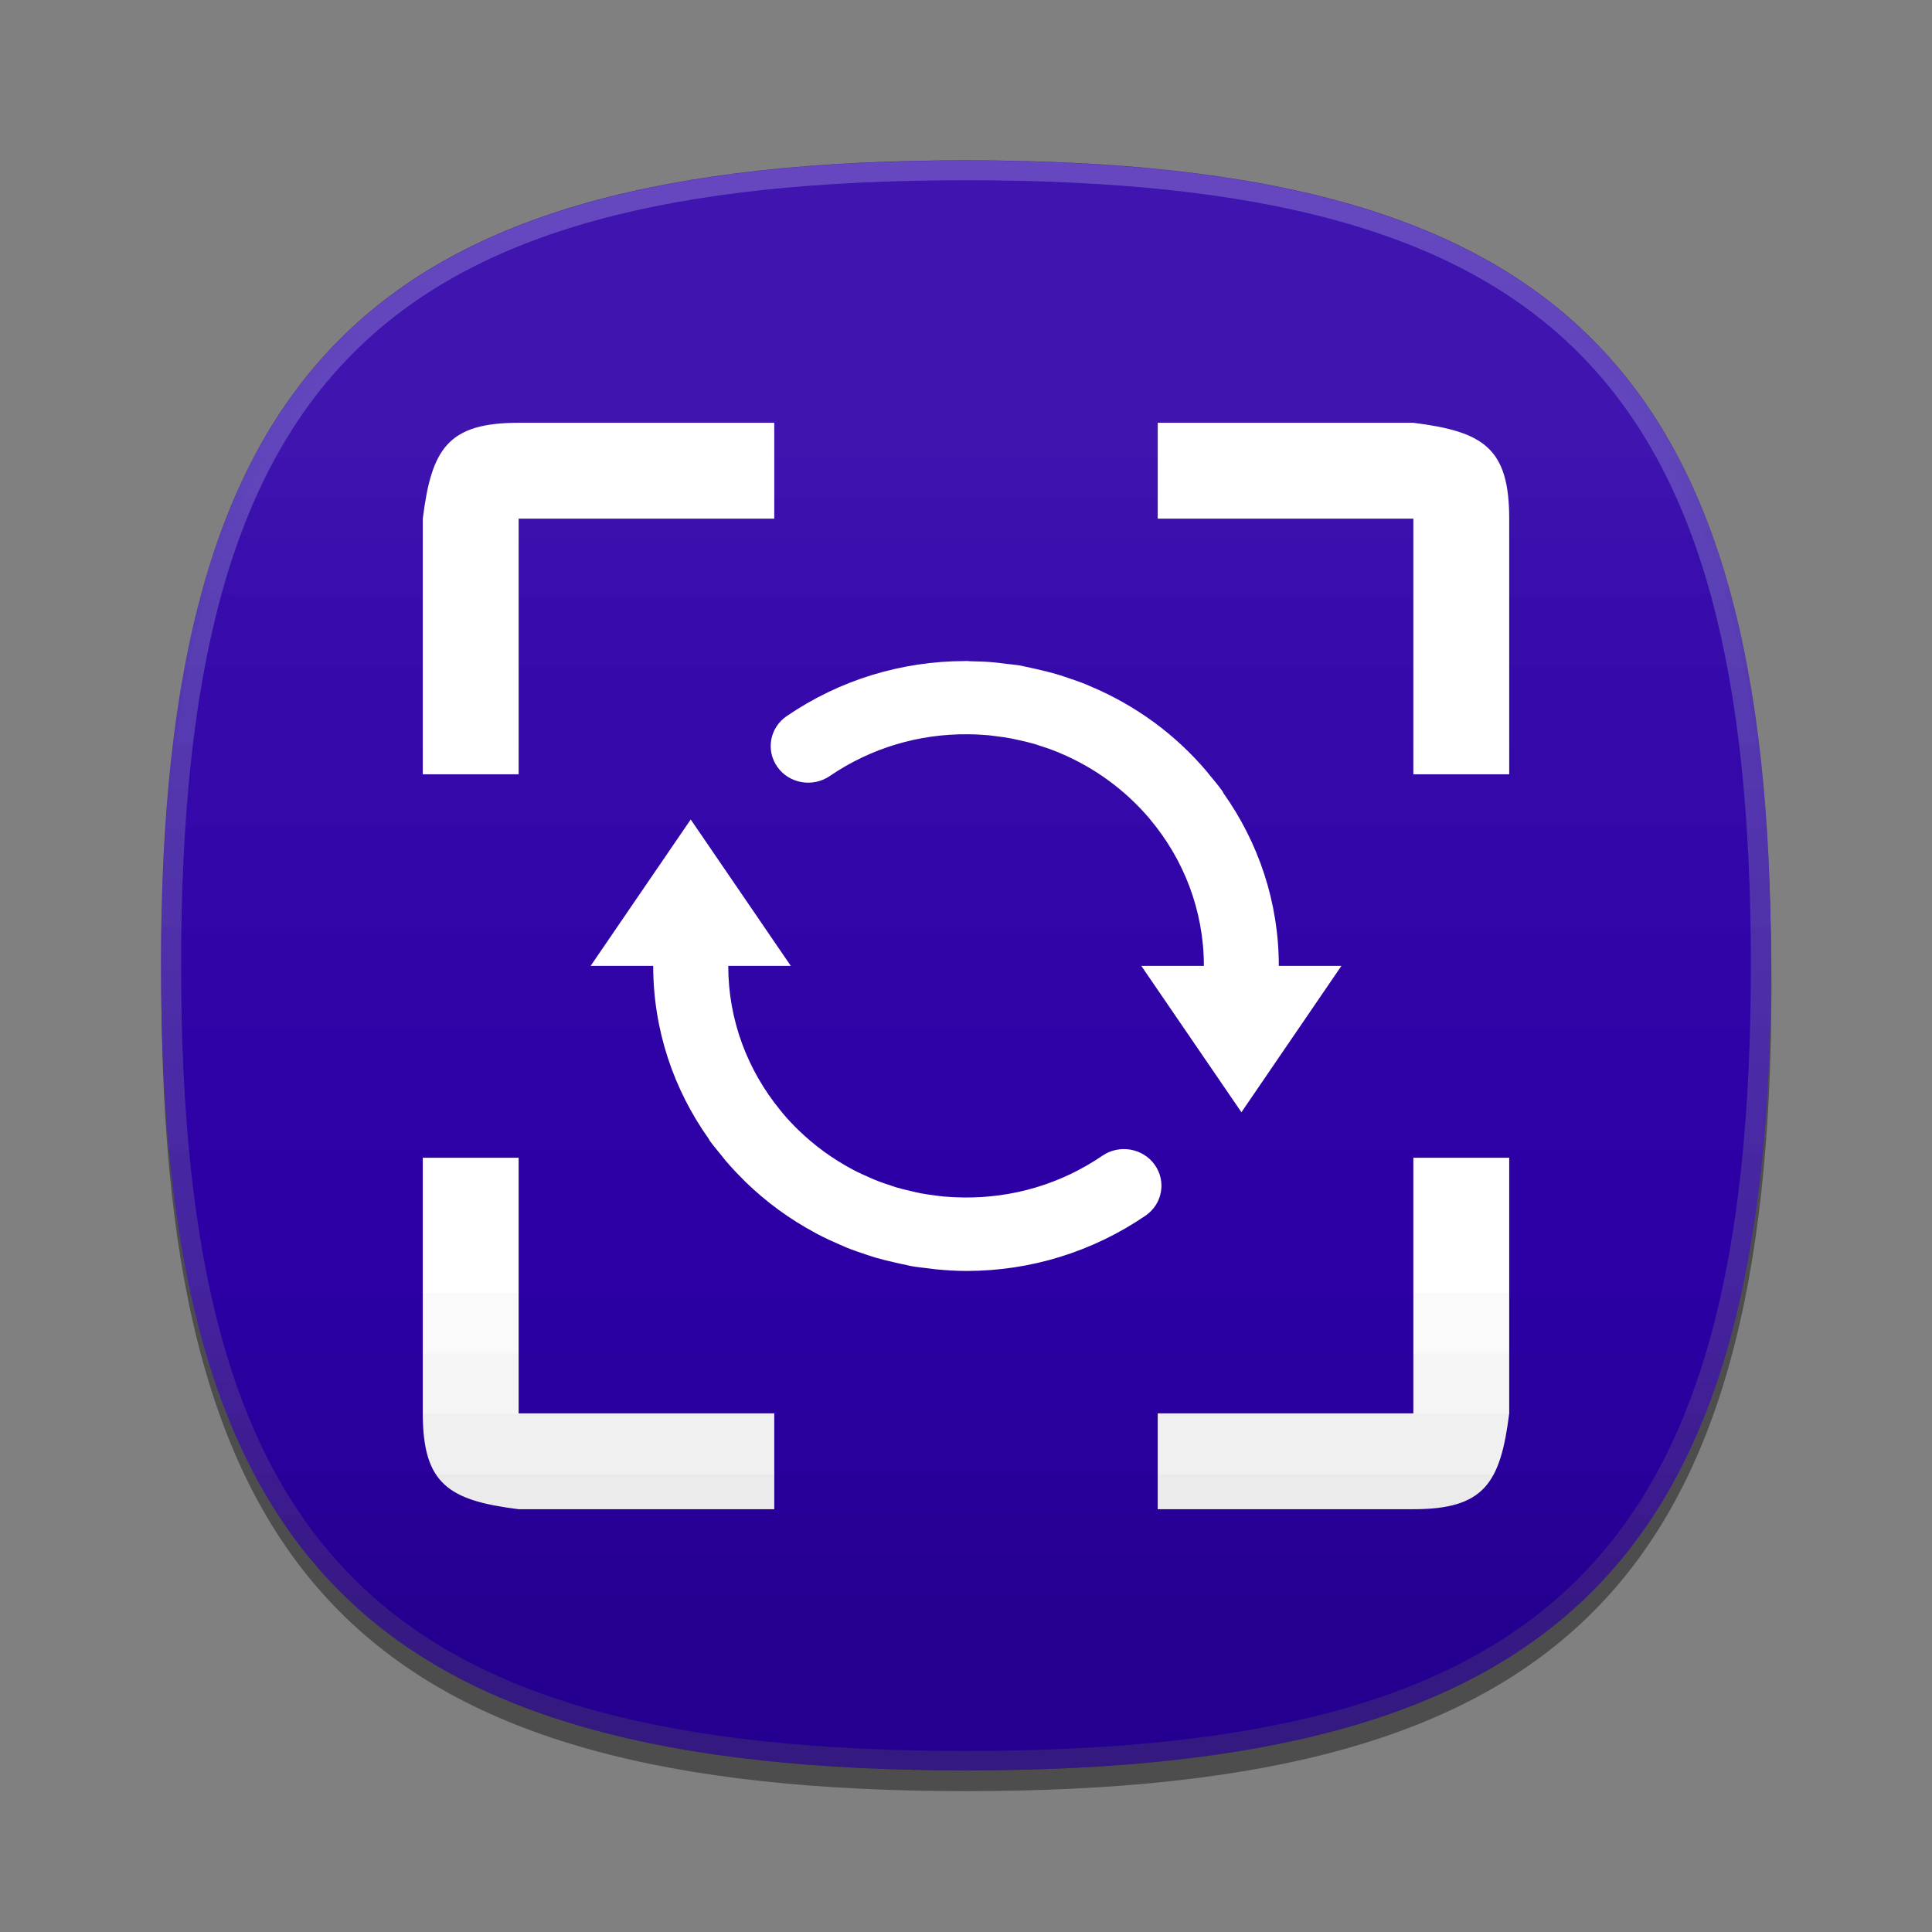 <?xml version="1.0" encoding="UTF-8" standalone="no"?>
<!-- Created with Inkscape (http://www.inkscape.org/) -->

<svg
   xmlns:dc="http://purl.org/dc/elements/1.1/"
   xmlns:cc="http://creativecommons.org/ns#"
   xmlns:rdf="http://www.w3.org/1999/02/22-rdf-syntax-ns#"
   xmlns:svg="http://www.w3.org/2000/svg"
   xmlns="http://www.w3.org/2000/svg"
   xmlns:xlink="http://www.w3.org/1999/xlink"
   version="1.2"
   width="96"
   height="96"
   viewBox="0 0 96 96"
   id="ORANGE_BACKGROUNDS"
   xml:space="preserve"
   style="display:inline"><rect x="0" y="0" width="96" height="96" fill="#808080" stroke="none"/><defs
   id="defs3067"><linearGradient
   id="linearGradient5113"><stop
     id="stop5115"
     style="stop-color:#64af2d;stop-opacity:1"
     offset="0" /></linearGradient><linearGradient
   id="linearGradient5332"><stop
     id="stop5334"
     style="stop-color:#78c56d;stop-opacity:1"
     offset="0" /></linearGradient><linearGradient
   id="linearGradient3799"><stop
     id="stop3801"
     style="stop-color:#7886e4;stop-opacity:1"
     offset="0" /></linearGradient><linearGradient
   x1="47.999"
   y1="8.011"
   x2="47.999"
   y2="87.99"
   id="RED_x2F_ORANGE_5_2_-1"
   gradientUnits="userSpaceOnUse"><stop
     id="stop3054-7"
     style="stop-color:#ffdb62;stop-opacity:1"
     offset="0" /><stop
     id="stop3056-4"
     style="stop-color:#fad15c;stop-opacity:1"
     offset="0.139" /><stop
     id="stop3058-0"
     style="stop-color:#edb74d;stop-opacity:1"
     offset="0.374" /><stop
     id="stop3060-9"
     style="stop-color:#e6a844;stop-opacity:1"
     offset="0.485" /><stop
     id="stop3062-4"
     style="stop-color:#c96b25;stop-opacity:1"
     offset="1" /></linearGradient><linearGradient
   x1="47.999"
   y1="8.011"
   x2="47.999"
   y2="87.99"
   id="linearGradient3091"
   xlink:href="#RED_x2F_ORANGE_5_2_-1"
   gradientUnits="userSpaceOnUse"
   gradientTransform="translate(2,-1.988)" /><linearGradient
   x1="47.999"
   y1="8.011"
   x2="47.999"
   y2="87.99"
   id="linearGradient3124"
   xlink:href="#RED_x2F_ORANGE_5_2_-1"
   gradientUnits="userSpaceOnUse"
   gradientTransform="translate(1.5e-6,5e-4)" /><linearGradient
   x1="47.999"
   y1="8.011"
   x2="47.999"
   y2="87.99"
   id="linearGradient3124-1"
   xlink:href="#RED_x2F_ORANGE_5_2_-1-7"
   gradientUnits="userSpaceOnUse"
   gradientTransform="translate(1.5e-6,5e-4)" /><linearGradient
   x1="47.999"
   y1="8.011"
   x2="47.999"
   y2="87.99"
   id="RED_x2F_ORANGE_5_2_-1-7"
   gradientUnits="userSpaceOnUse"><stop
     id="stop3054-7-4"
     style="stop-color:#ffdb62;stop-opacity:1"
     offset="0" /><stop
     id="stop3056-4-0"
     style="stop-color:#fad15c;stop-opacity:1"
     offset="0.139" /><stop
     id="stop3058-0-9"
     style="stop-color:#edb74d;stop-opacity:1"
     offset="0.374" /><stop
     id="stop3060-9-4"
     style="stop-color:#e6a844;stop-opacity:1"
     offset="0.485" /><stop
     id="stop3062-4-8"
     style="stop-color:#c96b25;stop-opacity:1"
     offset="1" /></linearGradient><linearGradient
   x1="47.999"
   y1="8.011"
   x2="47.999"
   y2="87.99"
   id="linearGradient3234"
   xlink:href="#RED_x2F_ORANGE_5_2_-1-7"
   gradientUnits="userSpaceOnUse"
   gradientTransform="translate(1.5e-6,5e-4)" /><linearGradient
   x1="47.999"
   y1="8.011"
   x2="47.999"
   y2="87.99"
   id="linearGradient3234-8"
   xlink:href="#RED_x2F_ORANGE_5_2_-1-7-2"
   gradientUnits="userSpaceOnUse"
   gradientTransform="translate(1.5e-6,5e-4)" /><linearGradient
   x1="47.999"
   y1="8.011"
   x2="47.999"
   y2="87.99"
   id="RED_x2F_ORANGE_5_2_-1-7-2"
   gradientUnits="userSpaceOnUse"><stop
     id="stop3054-7-4-4"
     style="stop-color:#ffdb62;stop-opacity:1"
     offset="0" /><stop
     id="stop3056-4-0-5"
     style="stop-color:#fad15c;stop-opacity:1"
     offset="0.139" /><stop
     id="stop3058-0-9-5"
     style="stop-color:#edb74d;stop-opacity:1"
     offset="0.374" /><stop
     id="stop3060-9-4-1"
     style="stop-color:#e6a844;stop-opacity:1"
     offset="0.485" /><stop
     id="stop3062-4-8-7"
     style="stop-color:#c96b25;stop-opacity:1"
     offset="1" /></linearGradient><linearGradient
   x1="47.999"
   y1="8.011"
   x2="47.999"
   y2="87.99"
   id="linearGradient3277"
   xlink:href="#RED_x2F_ORANGE_5_2_-1-7-2"
   gradientUnits="userSpaceOnUse"
   gradientTransform="translate(1.5e-6,5e-4)" /><linearGradient
   x1="-77.5"
   y1="31.75"
   x2="-15"
   y2="31.75"
   id="linearGradient3803-1"
   xlink:href="#linearGradient3799-7"
   gradientUnits="userSpaceOnUse" /><linearGradient
   id="linearGradient3799-7"><stop
     id="stop3801-4"
     style="stop-color:#78d9e4;stop-opacity:1"
     offset="0" /></linearGradient><linearGradient
   x1="-77.5"
   y1="31.75"
   x2="-15"
   y2="31.75"
   id="linearGradient3819-9"
   xlink:href="#linearGradient3799-7-4"
   gradientUnits="userSpaceOnUse" /><linearGradient
   id="linearGradient3799-7-4"><stop
     id="stop3801-4-8"
     style="stop-color:#782ee4;stop-opacity:1"
     offset="0" /></linearGradient><linearGradient
   x1="-77.5"
   y1="31.75"
   x2="-15"
   y2="31.75"
   id="linearGradient3850-2"
   xlink:href="#linearGradient3799-7-4-4"
   gradientUnits="userSpaceOnUse" /><linearGradient
   id="linearGradient3799-7-4-4"><stop
     id="stop3801-4-8-5"
     style="stop-color:#782e38;stop-opacity:1"
     offset="0" /></linearGradient><linearGradient
   x1="47.999"
   y1="8.011"
   x2="47.999"
   y2="87.99"
   id="linearGradient3277-1"
   xlink:href="#RED_x2F_ORANGE_5_2_-1-7-2-7"
   gradientUnits="userSpaceOnUse"
   gradientTransform="translate(1.5e-6,5e-4)" /><linearGradient
   x1="47.999"
   y1="8.011"
   x2="47.999"
   y2="87.99"
   id="RED_x2F_ORANGE_5_2_-1-7-2-7"
   gradientUnits="userSpaceOnUse"><stop
     id="stop3054-7-4-4-4"
     style="stop-color:#ffdb62;stop-opacity:1"
     offset="0" /><stop
     id="stop3056-4-0-5-0"
     style="stop-color:#fad15c;stop-opacity:1"
     offset="0.139" /><stop
     id="stop3058-0-9-5-9"
     style="stop-color:#edb74d;stop-opacity:1"
     offset="0.374" /><stop
     id="stop3060-9-4-1-4"
     style="stop-color:#e6a844;stop-opacity:1"
     offset="0.485" /><stop
     id="stop3062-4-8-7-8"
     style="stop-color:#c96b25;stop-opacity:1"
     offset="1" /></linearGradient><linearGradient
   x1="47.999"
   y1="8.011"
   x2="47.999"
   y2="87.99"
   id="linearGradient4552"
   xlink:href="#RED_x2F_ORANGE_5_2_-1-7-2-7"
   gradientUnits="userSpaceOnUse"
   gradientTransform="translate(1.5e-6,5e-4)" /><linearGradient
   x1="47.999"
   y1="8.011"
   x2="47.999"
   y2="87.99"
   id="linearGradient4552-2"
   xlink:href="#RED_x2F_ORANGE_5_2_-1-7-2-7-4"
   gradientUnits="userSpaceOnUse"
   gradientTransform="translate(1.5e-6,5e-4)" /><linearGradient
   x1="47.999"
   y1="8.011"
   x2="47.999"
   y2="87.99"
   id="RED_x2F_ORANGE_5_2_-1-7-2-7-4"
   gradientUnits="userSpaceOnUse"><stop
     id="stop3054-7-4-4-4-5"
     style="stop-color:#ffdb62;stop-opacity:1"
     offset="0" /><stop
     id="stop3056-4-0-5-0-5"
     style="stop-color:#fad15c;stop-opacity:1"
     offset="0.139" /><stop
     id="stop3058-0-9-5-9-1"
     style="stop-color:#edb74d;stop-opacity:1"
     offset="0.374" /><stop
     id="stop3060-9-4-1-4-7"
     style="stop-color:#e6a844;stop-opacity:1"
     offset="0.485" /><stop
     id="stop3062-4-8-7-8-1"
     style="stop-color:#c96b25;stop-opacity:1"
     offset="1" /></linearGradient>
	

		<linearGradient
   x1="47.999"
   y1="8.011"
   x2="47.999"
   y2="87.99"
   id="RED_x2F_ORANGE_5_2_-8"
   gradientUnits="userSpaceOnUse">
			<stop
   id="stop6363"
   style="stop-color:#ffdb62;stop-opacity:1"
   offset="0" />
			<stop
   id="stop6365"
   style="stop-color:#fad15c;stop-opacity:1"
   offset="0.139" />
			<stop
   id="stop6367"
   style="stop-color:#edb74d;stop-opacity:1"
   offset="0.374" />
			<stop
   id="stop6369"
   style="stop-color:#e6a844;stop-opacity:1"
   offset="0.485" />
			<stop
   id="stop6371"
   style="stop-color:#c96b25;stop-opacity:1"
   offset="1" />
		</linearGradient>
		
		<linearGradient
   x1="47.999"
   y1="8.256"
   x2="47.999"
   y2="87.504"
   id="HIGHLIGHTS_RO5_1_"
   gradientUnits="userSpaceOnUse">
			<stop
   id="stop6375"
   style="stop-color:#ffffff;stop-opacity:1"
   offset="0" />
			<stop
   id="stop6377"
   style="stop-color:#fdf8f5;stop-opacity:1"
   offset="0.096" />
			<stop
   id="stop6379"
   style="stop-color:#f6e6db;stop-opacity:1"
   offset="0.258" />
			<stop
   id="stop6381"
   style="stop-color:#ebc9af;stop-opacity:1"
   offset="0.467" />
			<stop
   id="stop6383"
   style="stop-color:#dca073;stop-opacity:1"
   offset="0.714" />
			<stop
   id="stop6385"
   style="stop-color:#ca6d28;stop-opacity:1"
   offset="0.99" />
			<stop
   id="stop6387"
   style="stop-color:#c96b25;stop-opacity:1"
   offset="1" />
		</linearGradient>
		
	
	
<linearGradient
   x1="47.999"
   y1="9.762"
   x2="47.999"
   y2="89.741"
   id="linearGradient5108"
   xlink:href="#VIOLET_1_3_"
   gradientUnits="userSpaceOnUse" /><linearGradient
   x1="-54.5"
   y1="-35.875"
   x2="-19.75"
   y2="-35.875"
   id="linearGradient5117"
   xlink:href="#linearGradient5113"
   gradientUnits="userSpaceOnUse"
   gradientTransform="matrix(0.144,0,0,0.142,113.314,2.589)" /><linearGradient
   x1="-54.5"
   y1="-35.875"
   x2="-19.75"
   y2="-35.875"
   id="linearGradient5117-3"
   xlink:href="#linearGradient5113-1"
   gradientUnits="userSpaceOnUse"
   gradientTransform="matrix(0.144,0,0,0.142,-12.158,-16.411)" /><linearGradient
   id="linearGradient5113-1"><stop
     id="stop5115-9"
     style="stop-color:#449311;stop-opacity:1"
     offset="0" /></linearGradient><linearGradient
   x1="-54.5"
   y1="-35.875"
   x2="-19.75"
   y2="-35.875"
   id="linearGradient5133"
   xlink:href="#linearGradient5113-1"
   gradientUnits="userSpaceOnUse"
   gradientTransform="matrix(0.144,0,0,0.142,113.314,7.589)" /><linearGradient
   x1="-54.5"
   y1="-35.875"
   x2="-19.75"
   y2="-35.875"
   id="linearGradient5133-6"
   xlink:href="#linearGradient5113-1-5"
   gradientUnits="userSpaceOnUse"
   gradientTransform="matrix(0.144,0,0,0.142,-7.158,-16.411)" /><linearGradient
   id="linearGradient5113-1-5"><stop
     id="stop5115-9-0"
     style="stop-color:#128406;stop-opacity:1"
     offset="0" /></linearGradient><linearGradient
   x1="-54.5"
   y1="-35.875"
   x2="-19.75"
   y2="-35.875"
   id="linearGradient5164"
   xlink:href="#linearGradient5113-1-5"
   gradientUnits="userSpaceOnUse"
   gradientTransform="matrix(0.144,0,0,0.142,113.314,12.589)" /><linearGradient
   x1="-54.5"
   y1="-35.875"
   x2="-19.75"
   y2="-35.875"
   id="linearGradient5164-8"
   xlink:href="#linearGradient5113-1-5-6"
   gradientUnits="userSpaceOnUse"
   gradientTransform="matrix(0.144,0,0,0.142,-2.158,-16.411)" /><linearGradient
   id="linearGradient5113-1-5-6"><stop
     id="stop5115-9-0-0"
     style="stop-color:#009351;stop-opacity:1"
     offset="0" /></linearGradient><linearGradient
   x1="-54.5"
   y1="-35.875"
   x2="-19.75"
   y2="-35.875"
   id="linearGradient5195"
   xlink:href="#linearGradient5113-1-5-6"
   gradientUnits="userSpaceOnUse"
   gradientTransform="matrix(0.144,0,0,0.142,113.314,17.589)" /><linearGradient
   x1="-54.5"
   y1="-35.875"
   x2="-19.75"
   y2="-35.875"
   id="linearGradient5195-4"
   xlink:href="#linearGradient5113-1-5-6-8"
   gradientUnits="userSpaceOnUse"
   gradientTransform="matrix(0.144,0,0,0.142,113.314,37.589)" /><linearGradient
   id="linearGradient5113-1-5-6-8"><stop
     id="stop5115-9-0-0-6"
     style="stop-color:#1b34b2;stop-opacity:1"
     offset="0" /></linearGradient><linearGradient
   x1="-54.5"
   y1="-35.875"
   x2="-19.75"
   y2="-35.875"
   id="linearGradient5164-5"
   xlink:href="#linearGradient5113-1-5-0"
   gradientUnits="userSpaceOnUse"
   gradientTransform="matrix(0.144,0,0,0.142,113.314,32.589)" /><linearGradient
   id="linearGradient5113-1-5-0"><stop
     id="stop5115-9-0-9"
     style="stop-color:#0066a8;stop-opacity:1"
     offset="0" /></linearGradient><linearGradient
   x1="-54.5"
   y1="-35.875"
   x2="-19.75"
   y2="-35.875"
   id="linearGradient5133-0"
   xlink:href="#linearGradient5113-1-0"
   gradientUnits="userSpaceOnUse"
   gradientTransform="matrix(0.144,0,0,0.142,113.314,27.589)" /><linearGradient
   id="linearGradient5113-1-0"><stop
     id="stop5115-9-6"
     style="stop-color:#0082b6;stop-opacity:1"
     offset="0" /></linearGradient><linearGradient
   x1="-54.5"
   y1="-35.875"
   x2="-19.75"
   y2="-35.875"
   id="linearGradient5117-1"
   xlink:href="#linearGradient5113-3"
   gradientUnits="userSpaceOnUse"
   gradientTransform="matrix(0.144,0,0,0.142,-12.158,-16.411)" /><linearGradient
   id="linearGradient5113-3"><stop
     id="stop5115-8"
     style="stop-color:#0d9758;stop-opacity:1"
     offset="0" /></linearGradient><linearGradient
   x1="-54.5"
   y1="-35.875"
   x2="-19.75"
   y2="-35.875"
   id="linearGradient5238"
   xlink:href="#linearGradient5113-3"
   gradientUnits="userSpaceOnUse"
   gradientTransform="matrix(0.144,0,0,0.142,113.314,22.589)" /><linearGradient
   x1="-54.5"
   y1="-35.875"
   x2="-19.75"
   y2="-35.875"
   id="linearGradient5238-6"
   xlink:href="#linearGradient5113-3-0"
   gradientUnits="userSpaceOnUse"
   gradientTransform="matrix(0.144,0,0,0.142,-12.158,-11.411)" /><linearGradient
   id="linearGradient5113-3-0"><stop
     id="stop5115-8-6"
     style="stop-color:#2c00a5;stop-opacity:1"
     offset="0" /></linearGradient><linearGradient
   x1="-54.5"
   y1="-35.875"
   x2="-19.75"
   y2="-35.875"
   id="linearGradient5133-0-6"
   xlink:href="#linearGradient5113-1-0-1"
   gradientUnits="userSpaceOnUse"
   gradientTransform="matrix(0.144,0,0,0.142,113.314,47.589)" /><linearGradient
   id="linearGradient5113-1-0-1"><stop
     id="stop5115-9-6-8"
     style="stop-color:#62226a;stop-opacity:1"
     offset="0" /></linearGradient><linearGradient
   x1="-54.5"
   y1="-35.875"
   x2="-19.75"
   y2="-35.875"
   id="linearGradient5164-5-4"
   xlink:href="#linearGradient5113-1-5-0-9"
   gradientUnits="userSpaceOnUse"
   gradientTransform="matrix(0.144,0,0,0.142,113.314,52.589)" /><linearGradient
   id="linearGradient5113-1-5-0-9"><stop
     id="stop5115-9-0-9-6"
     style="stop-color:#e50c98;stop-opacity:1"
     offset="0" /></linearGradient><linearGradient
   x1="-54.5"
   y1="-35.875"
   x2="-19.75"
   y2="-35.875"
   id="linearGradient5195-4-3"
   xlink:href="#linearGradient5113-1-5-6-8-7"
   gradientUnits="userSpaceOnUse"
   gradientTransform="matrix(0.144,0,0,0.142,113.314,57.589)" /><linearGradient
   id="linearGradient5113-1-5-6-8-7"><stop
     id="stop5115-9-0-0-6-8"
     style="stop-color:#ec297b;stop-opacity:1"
     offset="0" /></linearGradient><linearGradient
   x1="-54.5"
   y1="-35.875"
   x2="-19.75"
   y2="-35.875"
   id="linearGradient5305"
   xlink:href="#linearGradient5113-3-0"
   gradientUnits="userSpaceOnUse"
   gradientTransform="matrix(0.144,0,0,0.142,113.314,42.589)" /><linearGradient
   x1="-54.5"
   y1="-35.875"
   x2="-19.75"
   y2="-35.875"
   id="linearGradient5195-4-3-3"
   xlink:href="#linearGradient5113-1-5-6-8-7-5"
   gradientUnits="userSpaceOnUse"
   gradientTransform="matrix(0.144,0,0,0.142,113.314,77.589)" /><linearGradient
   id="linearGradient5113-1-5-6-8-7-5"><stop
     id="stop5115-9-0-0-6-8-9"
     style="stop-color:#ff7a0d;stop-opacity:1"
     offset="0" /></linearGradient><linearGradient
   x1="-54.5"
   y1="-35.875"
   x2="-19.75"
   y2="-35.875"
   id="linearGradient5164-5-4-8"
   xlink:href="#linearGradient5113-1-5-0-9-4"
   gradientUnits="userSpaceOnUse"
   gradientTransform="matrix(0.144,0,0,0.142,113.314,72.589)" /><linearGradient
   id="linearGradient5113-1-5-0-9-4"><stop
     id="stop5115-9-0-9-6-0"
     style="stop-color:#ff5b00;stop-opacity:1"
     offset="0" /></linearGradient><linearGradient
   x1="-54.5"
   y1="-35.875"
   x2="-19.75"
   y2="-35.875"
   id="linearGradient5133-0-6-7"
   xlink:href="#linearGradient5113-1-0-1-6"
   gradientUnits="userSpaceOnUse"
   gradientTransform="matrix(0.144,0,0,0.142,113.314,67.589)" /><linearGradient
   id="linearGradient5113-1-0-1-6"><stop
     id="stop5115-9-6-8-3"
     style="stop-color:#f74000;stop-opacity:1"
     offset="0" /></linearGradient><linearGradient
   x1="-54.5"
   y1="-35.875"
   x2="-19.75"
   y2="-35.875"
   id="linearGradient5305-6"
   xlink:href="#linearGradient5113-3-0-1"
   gradientUnits="userSpaceOnUse"
   gradientTransform="matrix(0.144,0,0,0.142,-12.158,-6.411)" /><linearGradient
   id="linearGradient5113-3-0-1"><stop
     id="stop5115-8-6-5"
     style="stop-color:#e21429;stop-opacity:1"
     offset="0" /></linearGradient><linearGradient
   x1="-54.5"
   y1="-35.875"
   x2="-19.75"
   y2="-35.875"
   id="linearGradient5372"
   xlink:href="#linearGradient5113-3-0-1"
   gradientUnits="userSpaceOnUse"
   gradientTransform="matrix(0.144,0,0,0.142,113.314,62.589)" /><linearGradient
   x1="-54.5"
   y1="-35.875"
   x2="-19.75"
   y2="-35.875"
   id="linearGradient5195-4-3-3-7"
   xlink:href="#linearGradient5113-1-5-6-8-7-5-3"
   gradientUnits="userSpaceOnUse"
   gradientTransform="matrix(0.144,0,0,0.142,113.314,97.589)" /><linearGradient
   id="linearGradient5113-1-5-6-8-7-5-3"><stop
     id="stop5115-9-0-0-6-8-9-7"
     style="stop-color:#e0e0e0;stop-opacity:1"
     offset="0" /></linearGradient><linearGradient
   x1="-54.5"
   y1="-35.875"
   x2="-19.75"
   y2="-35.875"
   id="linearGradient5164-5-4-8-2"
   xlink:href="#linearGradient5113-1-5-0-9-4-6"
   gradientUnits="userSpaceOnUse"
   gradientTransform="matrix(0.144,0,0,0.142,113.314,92.589)" /><linearGradient
   id="linearGradient5113-1-5-0-9-4-6"><stop
     id="stop5115-9-0-9-6-0-0"
     style="stop-color:#e8e8e8;stop-opacity:1"
     offset="0" /></linearGradient><linearGradient
   x1="-54.5"
   y1="-35.875"
   x2="-19.75"
   y2="-35.875"
   id="linearGradient5133-0-6-7-1"
   xlink:href="#linearGradient5113-1-0-1-6-6"
   gradientUnits="userSpaceOnUse"
   gradientTransform="matrix(0.144,0,0,0.142,113.314,87.589)" /><linearGradient
   id="linearGradient5113-1-0-1-6-6"><stop
     id="stop5115-9-6-8-3-5"
     style="stop-color:#f7d303;stop-opacity:1"
     offset="0" /></linearGradient><linearGradient
   x1="-54.5"
   y1="-35.875"
   x2="-19.75"
   y2="-35.875"
   id="linearGradient5372-7"
   xlink:href="#linearGradient5113-3-0-1-5"
   gradientUnits="userSpaceOnUse"
   gradientTransform="matrix(0.144,0,0,0.142,-12.158,-1.411)" /><linearGradient
   id="linearGradient5113-3-0-1-5"><stop
     id="stop5115-8-6-5-4"
     style="stop-color:#ffa300;stop-opacity:1"
     offset="0" /></linearGradient><linearGradient
   x1="-54.5"
   y1="-35.875"
   x2="-19.75"
   y2="-35.875"
   id="linearGradient5439"
   xlink:href="#linearGradient5113-3-0-1-5"
   gradientUnits="userSpaceOnUse"
   gradientTransform="matrix(0.144,0,0,0.142,113.314,82.589)" /><linearGradient
   x1="-54.5"
   y1="-35.875"
   x2="-19.75"
   y2="-35.875"
   id="linearGradient5164-5-4-8-2-1"
   xlink:href="#linearGradient5113-1-5-0-9-4-6-4"
   gradientUnits="userSpaceOnUse"
   gradientTransform="matrix(0.144,0,0,0.142,-12.158,8.589)" /><linearGradient
   id="linearGradient5113-1-5-0-9-4-6-4"><stop
     id="stop5115-9-0-9-6-0-0-6"
     style="stop-color:#d3d3d3;stop-opacity:1"
     offset="0" /></linearGradient><linearGradient
   x1="-54.5"
   y1="-35.875"
   x2="-19.75"
   y2="-35.875"
   id="linearGradient5195-4-3-3-7-0"
   xlink:href="#linearGradient5113-1-5-6-8-7-5-3-7"
   gradientUnits="userSpaceOnUse"
   gradientTransform="matrix(0.144,0,0,0.142,113.314,107.589)" /><linearGradient
   id="linearGradient5113-1-5-6-8-7-5-3-7"><stop
     id="stop5115-9-0-0-6-8-9-7-1"
     style="stop-color:#cecece;stop-opacity:1"
     offset="0" /></linearGradient><linearGradient
   x1="-54.5"
   y1="-35.875"
   x2="-19.75"
   y2="-35.875"
   id="linearGradient5498"
   xlink:href="#linearGradient5113-1-5-0-9-4-6-4"
   gradientUnits="userSpaceOnUse"
   gradientTransform="matrix(0.144,0,0,0.142,113.314,102.589)" /><linearGradient
   x1="48.452"
   y1="39.117"
   x2="48.452"
   y2="70.455"
   id="SVGID_1_"
   gradientUnits="userSpaceOnUse"><stop
     id="stop4392-1"
     style="stop-color:#fafcef;stop-opacity:1"
     offset="0.323" /><stop
     id="stop4394-7"
     style="stop-color:#d0cbc5;stop-opacity:1"
     offset="1" /></linearGradient><linearGradient
   x1="48.452"
   y1="39.117"
   x2="48.452"
   y2="70.455"
   id="linearGradient4418"
   xlink:href="#SVGID_1_"
   gradientUnits="userSpaceOnUse"
   gradientTransform="translate(68.547,-90.189)" /><linearGradient
   x1="47.999"
   y1="0"
   x2="47.999"
   y2="144.667"
   id="HIGHLIGHT_RIM_1_"
   gradientUnits="userSpaceOnUse"><stop
     id="stop4495"
     style="stop-color:#ffffff;stop-opacity:1"
     offset="0" /><stop
     id="stop4497"
     style="stop-color:#000000;stop-opacity:1"
     offset="1" /></linearGradient><linearGradient
   x1="47.999"
   y1="0"
   x2="47.999"
   y2="144.667"
   id="linearGradient4559"
   gradientUnits="userSpaceOnUse"><stop
     id="stop4561"
     style="stop-color:#ffffff;stop-opacity:1"
     offset="0" /><stop
     id="stop4563"
     style="stop-color:#000000;stop-opacity:1"
     offset="1" /></linearGradient><linearGradient
   x1="47.999"
   y1="0"
   x2="47.999"
   y2="144.667"
   id="linearGradient3263"
   xlink:href="#HIGHLIGHT_RIM_1_"
   gradientUnits="userSpaceOnUse" /></defs>
<linearGradient
   x1="47.999"
   y1="8.011"
   x2="47.999"
   y2="87.99"
   id="RED_x2F_ORANGE_5_2_"
   gradientUnits="userSpaceOnUse">
	<stop
   id="stop3054"
   style="stop-color:#ffdb62;stop-opacity:1"
   offset="0" />
	<stop
   id="stop3056"
   style="stop-color:#fad15c;stop-opacity:1"
   offset="0.139" />
	<stop
   id="stop3058"
   style="stop-color:#edb74d;stop-opacity:1"
   offset="0.374" />
	<stop
   id="stop3060"
   style="stop-color:#e6a844;stop-opacity:1"
   offset="0.485" />
	<stop
   id="stop3062"
   style="stop-color:#c96b25;stop-opacity:1"
   offset="1" />
</linearGradient>

<g
   id="layer5"
   style="display:inline"><rect
     width="96"
     height="96"
     x="0"
     y="0"
     id="rect3119"
     style="fill:#000000;fill-opacity:0;stroke:none;display:inline" /></g><g
   id="layer4"
   style="display:inline"><path
     d="m 88.023,49 c 0,29.633 -10.364,40 -40,40 -29.635,0 -40,-10.367 -40,-40 0,-29.634 10.366,-40 40,-40 29.636,0 40,10.365 40,40 z"
     id="SHADOW"
     style="opacity:0.4" /></g><g
   id="layer7"
   style="display:inline"><path
     d="m 48,7.969 c -29.635,0 -40,10.366 -40,40 0,29.633 10.365,40 40,40 29.637,0 40,-10.368 40,-40 0,-29.635 -10.363,-40 -40,-40 z"
     id="rect3770"
     style="fill:url(#linearGradient5113-3-0);fill-opacity:1;stroke:#ffffff;stroke-width:0;stroke-linejoin:round;stroke-miterlimit:4;stroke-opacity:1;stroke-dasharray:none;stroke-dashoffset:0;display:inline" /></g><g
   id="layer2"
   style="display:inline"><path
     d="M 9.893,9.893 H 86.107 V 86.107 H 9.893 z"
     id="path3728"
     style="fill:none" /><path
     d="m 21.008,25.771 0,12.702 4.763,0 0,-12.702 12.702,0 0,-4.763 -12.702,0 c -3.509,0 -4.328,1.281 -4.763,4.763 z m 4.763,31.756 -4.763,0 0,12.702 c 0,3.509 1.281,4.328 4.763,4.763 l 12.702,0 0,-4.763 -12.702,0 z m 44.458,12.702 -12.702,0 0,4.763 12.702,0 c 3.509,0 4.328,-1.281 4.763,-4.763 l 0,-12.702 -4.763,0 z m 0,-49.221 -12.702,0 0,4.763 12.702,0 0,12.702 4.763,0 0,-12.702 c 0,-3.509 -1.281,-4.328 -4.763,-4.763 z"
     id="path3730"
     style="fill:#ffffff" /><path
     d="m 54.776,57.427 c -2.055,1.405 -4.459,2.109 -6.917,2.075 -0.325,-0.004 -0.647,-0.02 -0.965,-0.048 -0.131,-0.01 -0.261,-0.031 -0.392,-0.047 -0.251,-0.034 -0.502,-0.066 -0.747,-0.112 -0.15,-0.028 -0.298,-0.066 -0.446,-0.101 -0.241,-0.054 -0.478,-0.11 -0.712,-0.177 -0.114,-0.033 -0.223,-0.072 -0.336,-0.11 -0.269,-0.087 -0.539,-0.178 -0.8,-0.286 -0.059,-0.023 -0.117,-0.05 -0.175,-0.076 -0.305,-0.131 -0.607,-0.268 -0.9,-0.422 -0.014,-0.007 -0.026,-0.014 -0.041,-0.022 -0.989,-0.529 -1.893,-1.19 -2.687,-1.963 -0.013,-0.01 -0.024,-0.024 -0.04,-0.041 -0.246,-0.239 -0.481,-0.492 -0.704,-0.755 -0.048,-0.055 -0.092,-0.115 -0.14,-0.173 -1.614,-1.969 -2.588,-4.462 -2.588,-7.174 l 3.109,0 -4.974,-7.276 -4.973,7.275 3.109,0 c 0,3.187 1.02,6.144 2.752,8.585 0.021,0.035 0.035,0.072 0.059,0.105 0.18,0.249 0.379,0.481 0.57,0.717 0.073,0.089 0.14,0.182 0.214,0.269 0.284,0.335 0.585,0.65 0.894,0.958 0.03,0.029 0.058,0.061 0.086,0.089 1.04,1.013 2.215,1.869 3.492,2.551 0.035,0.021 0.068,0.041 0.103,0.058 0.368,0.192 0.746,0.367 1.131,0.532 0.097,0.04 0.189,0.085 0.287,0.125 0.328,0.133 0.664,0.249 1.004,0.36 0.161,0.052 0.321,0.108 0.484,0.156 0.297,0.086 0.6,0.159 0.906,0.227 0.203,0.047 0.404,0.096 0.61,0.134 0.086,0.018 0.167,0.043 0.252,0.056 0.288,0.05 0.578,0.078 0.866,0.113 0.104,0.012 0.206,0.027 0.31,0.04 0.52,0.051 1.036,0.084 1.554,0.084 3.158,0 6.241,-0.943 8.887,-2.746 0.843,-0.578 1.046,-1.71 0.456,-2.534 -0.59,-0.824 -1.756,-1.022 -2.598,-0.446 m 8.767,-9.432 c -0.001,-3.179 -1.015,-6.128 -2.739,-8.567 -0.024,-0.043 -0.041,-0.084 -0.07,-0.125 -0.214,-0.297 -0.448,-0.575 -0.68,-0.853 -0.028,-0.034 -0.054,-0.069 -0.08,-0.103 -1.578,-1.867 -3.558,-3.306 -5.803,-4.249 -0.063,-0.026 -0.122,-0.056 -0.185,-0.082 -0.358,-0.143 -0.725,-0.269 -1.093,-0.391 -0.132,-0.043 -0.265,-0.089 -0.4,-0.128 -0.321,-0.094 -0.648,-0.174 -0.978,-0.246 -0.18,-0.04 -0.363,-0.085 -0.547,-0.121 -0.091,-0.016 -0.176,-0.044 -0.267,-0.058 -0.246,-0.042 -0.492,-0.059 -0.738,-0.091 -0.17,-0.02 -0.337,-0.045 -0.509,-0.062 -0.413,-0.04 -0.823,-0.055 -1.233,-0.062 -0.072,-0.002 -0.145,-0.013 -0.22,-0.013 -0.013,0 -0.024,0.004 -0.038,0.004 -3.156,0.002 -6.232,0.931 -8.873,2.736 -0.844,0.575 -1.048,1.708 -0.458,2.532 0.589,0.824 1.754,1.022 2.598,0.445 2.04,-1.393 4.42,-2.097 6.86,-2.076 0.352,0.002 0.697,0.019 1.039,0.05 0.106,0.013 0.211,0.027 0.315,0.04 0.28,0.033 0.56,0.072 0.833,0.125 0.121,0.023 0.24,0.054 0.359,0.079 0.27,0.059 0.539,0.122 0.802,0.198 0.082,0.027 0.164,0.056 0.248,0.084 0.301,0.094 0.596,0.197 0.886,0.315 0.029,0.013 0.059,0.027 0.089,0.04 1.737,0.729 3.262,1.851 4.453,3.255 0.007,0.008 0.014,0.021 0.021,0.028 1.674,1.988 2.682,4.529 2.685,7.295 l -3.11,0 4.975,7.273 4.968,-7.272 -3.108,0 z"
     id="path3762"
     style="fill:#ffffff" /></g><g
   id="layer3"
   style="display:inline"><path
     d="m 48,7.979 c -29.635,0 -40,10.365 -40,40 0,29.633 10.365,40 40,40 29.637,0 40,-10.367 40,-40 0,-29.635 -10.363,-40 -40,-40 z m 0,79.023 C 18.841,87.002 9,77.154 9,47.978 9,18.803 18.841,8.956 48,8.956 c 29.158,0 39,9.847 39,39.022 0,29.176 -9.842,39.024 -39,39.024 z"
     id="HIGHLIGHT_RIM"
     style="fill:url(#linearGradient3263);fill-opacity:0.25" /><path
     d="m 48,87.979 c -29.635,0 -40,-10.367 -40,-40 0,-29.634 10.365,-40 40,-40 29.637,0 40,10.365 40,40 0,29.632 -10.363,40 -40,40 z"
     id="SQUIRCLE"
     style="fill:#ffffff;fill-opacity:0.05;display:none" /><path
     d="M 9.478,64.25 C 13.244,81.519 24.624,87.979 48,87.979 c 23.378,0 34.756,-6.46 38.522,-23.729 H 9.478 z"
     id="path4502"
     style="opacity:0.02" /><path
     d="M 10.242,67.25 C 14.659,82.271 26.031,87.979 48,87.979 c 21.971,0 33.342,-5.708 37.758,-20.729 H 10.242 z"
     id="path4504"
     style="opacity:0.02" /><path
     d="M 11.258,70.25 C 16.284,83.041 27.555,87.979 48,87.979 c 20.446,0 31.717,-4.938 36.742,-17.729 H 11.258 z"
     id="path4506"
     style="opacity:0.02" /><path
     d="M 12.636,73.25 C 18.211,83.815 29.241,87.979 48,87.979 c 18.76,0 29.79,-4.163 35.365,-14.729 H 12.636 z"
     id="path4508"
     style="opacity:0.02" /><path
     d="M 13.797,75.25 C 19.685,84.348 30.47,87.979 48,87.979 c 17.531,0 28.316,-3.631 34.203,-12.729 H 13.797 z"
     id="path4510"
     style="opacity:0.02" /><path
     d="m 15.255,77.25 c 6.141,7.628 16.566,10.729 32.745,10.729 16.18,0 26.604,-3.101 32.745,-10.729 h -65.49 z"
     id="path4512"
     style="opacity:0.02" /><path
     d="m 17.059,79.25 c 6.305,6.177 16.254,8.729 30.941,8.729 14.688,0 24.638,-2.552 30.942,-8.729 H 17.059 z"
     id="path4514"
     style="fill-opacity:0.02" /><path
     d="m 48,8.979 c -29.635,0 -40,10.365 -40,40 0,2.888 0.102,5.588 0.307,8.119 l 0.219,0.02 h 78.958 l 0.21,-0.019 c 0.205,-2.531 0.307,-5.23 0.307,-8.12 C 88,19.344 77.637,8.979 48,8.979 z"
     id="path4517"
     style="opacity:0.01;fill:#ffffff" /><path
     d="m 48,7.979 c -29.635,0 -40,10.365 -40,40 0,1.051 0.017,2.073 0.043,3.077 l 0.701,0.062 H 87.26 l 0.697,-0.063 C 87.983,50.051 88,49.029 88,47.978 88,18.344 77.637,7.979 48,7.979 z"
     id="path4519"
     style="opacity:0.01;fill:#ffffff" /><path
     d="m 8.965,46.116 h 78.072 l 0.941,-0.084 C 87.521,17.897 76.975,7.979 48,7.979 19.027,7.979 8.479,17.898 8.022,46.033 l 0.943,0.083 z"
     id="path4521"
     style="opacity:0.01;fill:#ffffff" /><path
     d="M 9.186,41.116 H 86.814 L 87.775,41.03 C 86.147,16.713 75.187,7.979 48,7.979 20.815,7.979 9.853,16.714 8.225,41.032 l 0.961,0.084 z"
     id="path4523"
     style="opacity:0.01;fill:#ffffff" /><path
     d="m 9.186,37.116 h 77.628 c 0.201,0 0.397,-0.036 0.594,-0.066 C 84.854,15.753 73.648,7.979 48,7.979 c -25.646,0 -36.854,7.774 -39.408,29.072 0.197,0.029 0.392,0.065 0.594,0.065 z"
     id="path4525"
     style="opacity:0.01;fill:#ffffff" /><path
     d="m 48,7.979 c -24.004,0 -35.363,6.805 -38.814,25.138 H 86.814 C 83.363,14.783 72.006,7.979 48,7.979 z"
     id="path4527"
     style="opacity:0.01;fill:#ffffff" /><path
     d="m 84.074,29.67 1.6,-0.376 c 0.083,-0.02 0.158,-0.058 0.239,-0.084 C 81.605,13.805 70.22,7.979 48,7.979 c -22.218,0 -33.604,5.827 -37.913,21.231 0.081,0.026 0.156,0.064 0.239,0.084 l 1.599,0.376 c 0.226,0.053 0.456,0.08 0.688,0.08 h 70.773 c 0.232,0 0.463,-0.027 0.688,-0.08 z"
     id="path4529"
     style="opacity:0.01;fill:#ffffff" /><path
     d="m 12.613,26.75 h 70.773 l 1.6,-0.376 C 80.091,13.093 68.794,7.979 48,7.979 c -20.792,0 -32.09,5.115 -36.986,18.395 l 1.599,0.376 z"
     id="path4531"
     style="opacity:0.01;fill:#ffffff" /><path
     d="m 12.613,24.75 h 70.773 c 0.305,0 0.595,-0.081 0.86,-0.208 C 78.999,12.621 67.81,7.979 48,7.979 c -19.808,0 -30.998,4.643 -36.247,16.563 0.266,0.127 0.556,0.208 0.86,0.208 z"
     id="path4533"
     style="opacity:0.01;fill:#ffffff" /><path
     d="M 83.387,22.75 C 77.82,12.153 66.786,7.979 48,7.979 29.215,7.979 18.181,12.153 12.613,22.75 h 70.774 z"
     id="path4535"
     style="opacity:0.01;fill:#ffffff" /></g></svg>